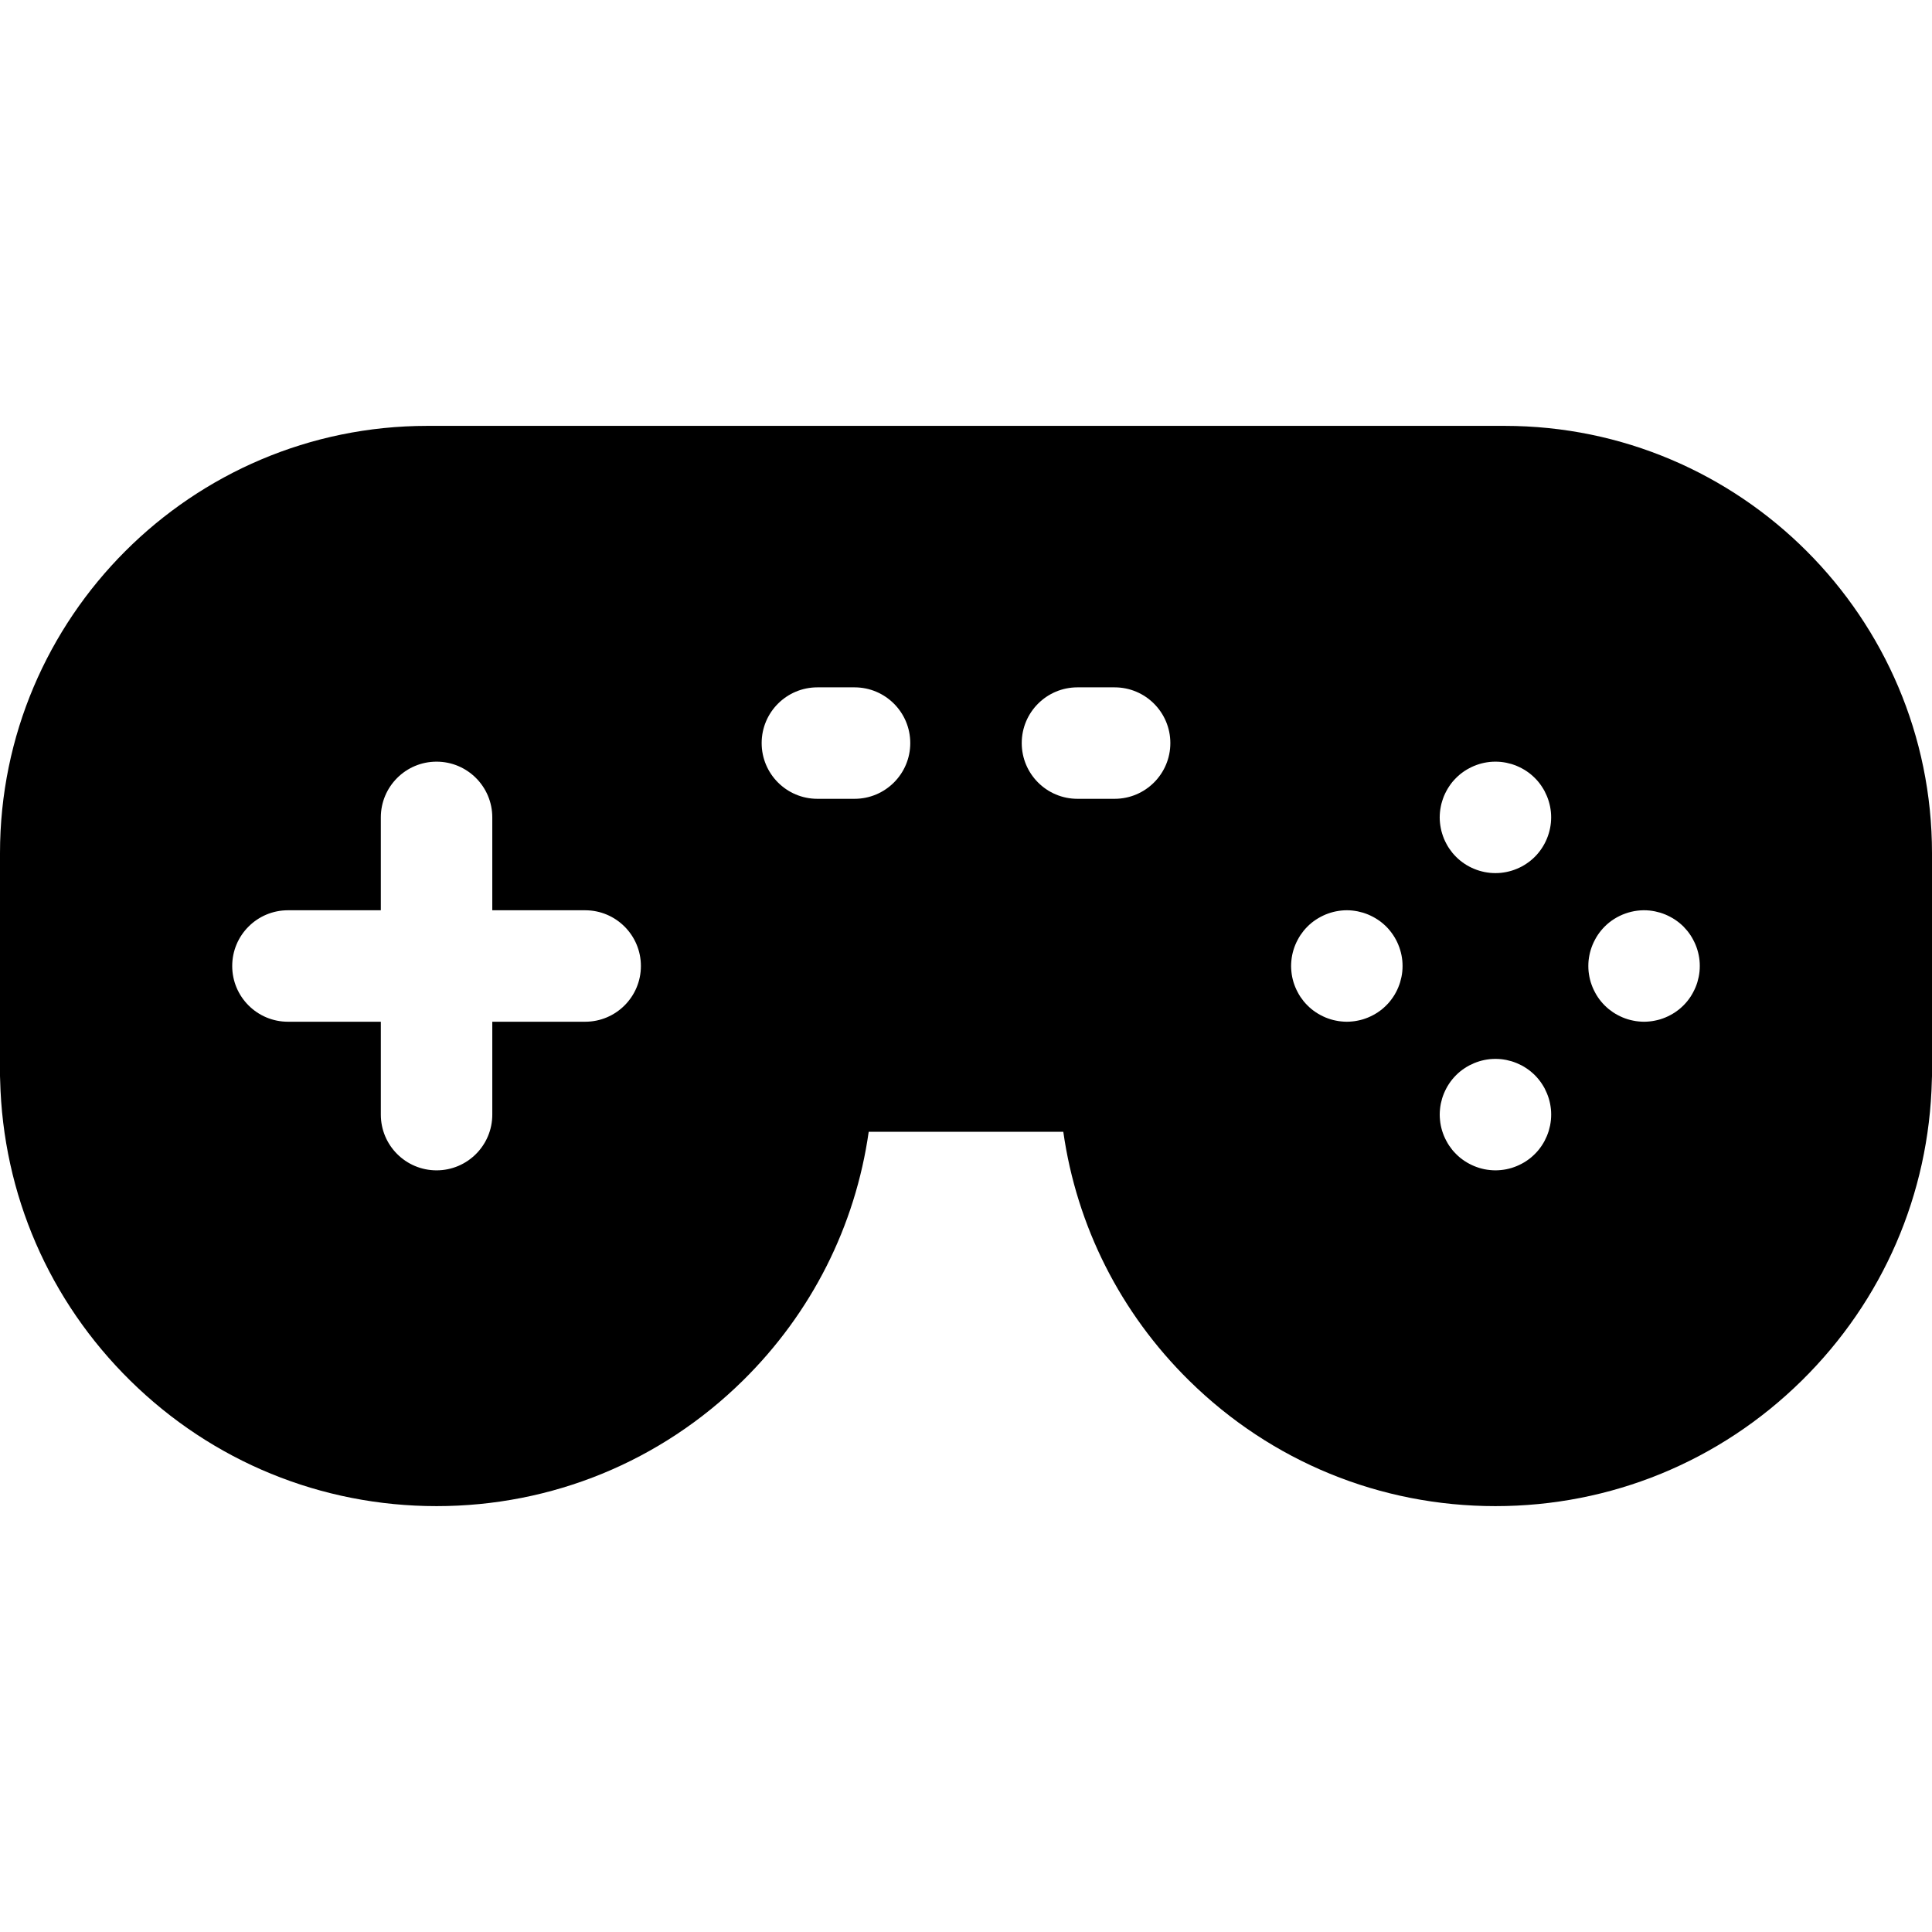 <?xml version="1.0" encoding="iso-8859-1"?>
<!-- Generator: Adobe Illustrator 19.0.0, SVG Export Plug-In . SVG Version: 6.00 Build 0)  -->
<svg version="1.1" id="Capa_1" xmlns="http://www.w3.org/2000/svg" xmlns:xlink="http://www.w3.org/1999/xlink" x="0px" y="0px"
	 viewBox="0 0 512.001 512.001" style="enable-background:new 0 0 512.001 512.001;" xml:space="preserve">
<g>
	<g>
		<path d="M398.769,112.862H113.231C50.795,112.862,0,163.657,0,226.093v59.077c0,0.371,0.014,0.738,0.04,1.103
			c0.724,30.169,12.955,58.416,34.499,79.625c21.774,21.436,50.594,33.242,81.153,33.242s59.379-11.805,81.153-33.242
			c18.255-17.971,29.823-40.993,33.371-65.958h51.569c3.548,24.965,15.116,47.987,33.371,65.958
			c21.774,21.436,50.594,33.242,81.153,33.242s59.379-11.805,81.153-33.242c21.542-21.208,33.774-49.456,34.499-79.623
			c0.027-0.364,0.04-0.733,0.04-1.105v-59.077C512,163.657,461.205,112.862,398.769,112.862z M155.077,270.77h-24.615v24.615
			c0,8.156-6.613,14.769-14.769,14.769s-14.769-6.613-14.769-14.769V270.77H76.308c-8.157,0-14.769-6.613-14.769-14.769
			s6.613-14.769,14.769-14.769h24.615v-24.615c0-8.156,6.613-14.769,14.769-14.769s14.769,6.613,14.769,14.769v24.615h24.615
			c8.157,0,14.769,6.613,14.769,14.769S163.233,270.77,155.077,270.77z M226.462,211.693h-9.846
			c-8.156,0-14.769-6.613-14.769-14.769s6.613-14.769,14.769-14.769h9.846c8.157,0,14.769,6.613,14.769,14.769
			S234.618,211.693,226.462,211.693z M295.385,211.693h-9.846c-8.157,0-14.769-6.613-14.769-14.769s6.613-14.769,14.769-14.769
			h9.846c8.156,0,14.769,6.613,14.769,14.769S303.541,211.693,295.385,211.693z M371.623,257.457
			c-0.049,0.473-0.118,0.956-0.217,1.428c-0.099,0.473-0.217,0.945-0.354,1.408c-0.138,0.453-0.305,0.917-0.492,1.36
			c-0.177,0.442-0.384,0.876-0.61,1.299c-0.225,0.433-0.481,0.847-0.748,1.251c-0.266,0.393-0.551,0.788-0.857,1.162
			s-0.63,0.738-0.975,1.073c-0.345,0.346-0.709,0.669-1.083,0.985c-0.364,0.295-0.758,0.592-1.162,0.857
			c-0.404,0.267-0.817,0.513-1.242,0.738c-0.423,0.227-0.866,0.433-1.309,0.62c-0.443,0.187-0.907,0.346-1.36,0.492
			c-0.463,0.139-0.934,0.256-1.408,0.346c-0.472,0.098-0.955,0.177-1.428,0.217c-0.482,0.049-0.974,0.079-1.456,0.079
			c-0.482,0-0.965-0.03-1.447-0.079c-0.482-0.039-0.965-0.118-1.439-0.217c-0.472-0.09-0.945-0.207-1.398-0.346
			c-0.463-0.147-0.916-0.305-1.369-0.492c-0.443-0.186-0.876-0.393-1.3-0.62c-0.423-0.225-0.846-0.472-1.241-0.738
			c-0.404-0.266-0.798-0.561-1.171-0.857c-0.375-0.315-0.738-0.639-1.074-0.985c-0.345-0.335-0.669-0.699-0.985-1.073
			c-0.295-0.374-0.591-0.768-0.856-1.162c-0.267-0.404-0.513-0.817-0.738-1.251c-0.227-0.423-0.433-0.857-0.621-1.299
			c-0.186-0.443-0.345-0.907-0.492-1.36c-0.138-0.463-0.256-0.934-0.354-1.408c-0.089-0.472-0.167-0.955-0.207-1.428
			c-0.049-0.482-0.079-0.974-0.079-1.456s0.03-0.975,0.079-1.457c0.039-0.472,0.118-0.955,0.207-1.428
			c0.098-0.472,0.217-0.945,0.354-1.398c0.148-0.463,0.306-0.925,0.492-1.369c0.187-0.443,0.394-0.876,0.621-1.3
			c0.225-0.432,0.472-0.846,0.738-1.25c0.266-0.394,0.56-0.788,0.856-1.162c0.315-0.375,0.64-0.738,0.985-1.084
			c0.336-0.335,0.699-0.67,1.074-0.975c0.374-0.305,0.767-0.591,1.171-0.857c0.394-0.266,0.817-0.512,1.241-0.738
			c0.424-0.225,0.857-0.432,1.3-0.62c0.453-0.186,0.906-0.345,1.369-0.492c0.453-0.138,0.926-0.256,1.398-0.353
			c0.473-0.089,0.956-0.167,1.439-0.218c0.955-0.099,1.94-0.099,2.904,0c0.473,0.05,0.956,0.129,1.428,0.218
			c0.473,0.098,0.945,0.217,1.408,0.353c0.453,0.148,0.917,0.306,1.36,0.492c0.442,0.187,0.885,0.394,1.309,0.62
			c0.424,0.227,0.838,0.473,1.242,0.738c0.404,0.267,0.798,0.552,1.162,0.857c0.374,0.306,0.738,0.64,1.083,0.975
			c0.346,0.346,0.671,0.709,0.975,1.084c0.306,0.374,0.592,0.767,0.857,1.162c0.267,0.404,0.522,0.817,0.748,1.25
			c0.227,0.424,0.433,0.857,0.61,1.3c0.187,0.443,0.354,0.906,0.492,1.369c0.139,0.453,0.256,0.926,0.354,1.398
			c0.099,0.473,0.167,0.956,0.217,1.428c0.049,0.482,0.069,0.975,0.069,1.457S371.672,256.975,371.623,257.457z M381.615,215.167
			c0.049-0.482,0.118-0.965,0.217-1.438c0.089-0.472,0.207-0.945,0.354-1.398c0.138-0.463,0.305-0.916,0.482-1.369
			c0.187-0.443,0.394-0.876,0.621-1.3c0.226-0.423,0.472-0.846,0.738-1.241c0.266-0.404,0.56-0.798,0.856-1.171
			c0.315-0.375,0.64-0.738,0.985-1.074c0.336-0.345,0.699-0.67,1.074-0.985c0.374-0.295,0.767-0.591,1.162-0.856
			c0.404-0.267,0.817-0.513,1.25-0.738c0.424-0.226,0.857-0.433,1.3-0.621c0.443-0.186,0.906-0.345,1.369-0.492
			c0.453-0.138,0.926-0.256,1.398-0.353c0.473-0.089,0.956-0.167,1.439-0.218c0.955-0.089,1.94-0.089,2.904,0
			c0.473,0.05,0.956,0.129,1.428,0.218c0.473,0.098,0.945,0.217,1.408,0.353c0.453,0.148,0.917,0.306,1.36,0.492
			c0.442,0.187,0.885,0.394,1.309,0.621c0.424,0.225,0.838,0.472,1.242,0.738c0.404,0.266,0.798,0.56,1.162,0.856
			c0.374,0.315,0.738,0.64,1.083,0.985c0.336,0.336,0.671,0.699,0.975,1.074c0.306,0.374,0.592,0.767,0.857,1.171
			c0.267,0.394,0.522,0.817,0.748,1.241c0.218,0.424,0.424,0.857,0.61,1.3c0.187,0.453,0.354,0.906,0.492,1.369
			c0.139,0.453,0.256,0.926,0.354,1.398c0.089,0.473,0.167,0.956,0.217,1.438c0.049,0.482,0.069,0.964,0.069,1.447
			c0.001,3.89-1.575,7.691-4.322,10.447c-0.345,0.336-0.709,0.671-1.083,0.975c-0.374,0.306-0.758,0.592-1.162,0.857
			c-0.404,0.267-0.817,0.522-1.242,0.748c-0.423,0.218-0.866,0.433-1.309,0.61c-0.443,0.187-0.907,0.354-1.36,0.492
			c-0.463,0.139-0.934,0.256-1.408,0.354c-0.472,0.089-0.955,0.167-1.428,0.217c-0.482,0.049-0.974,0.069-1.456,0.069
			c-0.482,0-0.965-0.021-1.447-0.069c-0.482-0.049-0.965-0.128-1.439-0.217c-0.472-0.099-0.945-0.217-1.398-0.354
			c-0.463-0.138-0.925-0.305-1.369-0.492c-0.443-0.177-0.876-0.393-1.3-0.61c-0.432-0.226-0.846-0.482-1.25-0.748
			c-0.394-0.266-0.788-0.551-1.162-0.857c-0.375-0.305-0.738-0.639-1.074-0.975c-0.345-0.345-0.67-0.709-0.985-1.083
			c-0.295-0.374-0.591-0.768-0.856-1.162c-0.267-0.404-0.513-0.817-0.738-1.251c-0.226-0.414-0.433-0.857-0.621-1.299
			c-0.177-0.443-0.345-0.907-0.482-1.36c-0.148-0.463-0.267-0.934-0.354-1.408c-0.098-0.472-0.167-0.955-0.217-1.428
			c-0.049-0.482-0.079-0.974-0.079-1.456C381.536,216.132,381.566,215.65,381.615,215.167z M411.008,296.832
			c-0.049,0.482-0.128,0.965-0.217,1.438c-0.099,0.473-0.217,0.945-0.354,1.408c-0.147,0.453-0.305,0.917-0.492,1.36
			c-0.186,0.442-0.393,0.876-0.61,1.299c-0.225,0.424-0.482,0.847-0.748,1.251c-0.266,0.393-0.551,0.788-0.857,1.162
			s-0.639,0.738-0.975,1.073c-0.345,0.346-0.709,0.67-1.083,0.985c-0.374,0.295-0.758,0.592-1.162,0.857
			c-0.404,0.267-0.817,0.513-1.242,0.738c-0.423,0.226-0.866,0.433-1.309,0.62c-0.443,0.187-0.907,0.346-1.36,0.492
			c-0.463,0.139-0.934,0.256-1.408,0.354c-0.472,0.089-0.955,0.167-1.428,0.207c-0.481,0.049-0.974,0.079-1.456,0.079
			c-0.482,0-0.965-0.03-1.447-0.079c-0.482-0.039-0.965-0.118-1.438-0.207c-0.472-0.099-0.945-0.217-1.398-0.354
			c-0.463-0.147-0.916-0.305-1.359-0.492c-0.453-0.186-0.885-0.393-1.31-0.62c-0.423-0.226-0.846-0.472-1.241-0.738
			c-0.404-0.266-0.798-0.561-1.171-0.857c-0.375-0.315-0.738-0.639-1.074-0.985c-0.345-0.335-0.669-0.699-0.985-1.073
			c-0.295-0.374-0.591-0.768-0.856-1.162c-0.267-0.404-0.513-0.827-0.738-1.251c-0.227-0.423-0.433-0.857-0.621-1.299
			c-0.186-0.443-0.345-0.907-0.492-1.36c-0.138-0.463-0.256-0.934-0.354-1.408c-0.089-0.472-0.167-0.955-0.207-1.438
			c-0.049-0.482-0.079-0.964-0.079-1.447c0-0.483,0.03-0.975,0.079-1.457c0.039-0.472,0.118-0.955,0.207-1.428
			c0.098-0.472,0.217-0.945,0.354-1.408c0.148-0.453,0.306-0.916,0.492-1.359c0.187-0.443,0.394-0.886,0.621-1.31
			c0.225-0.423,0.472-0.837,0.738-1.241c0.266-0.404,0.56-0.788,0.856-1.162c0.315-0.375,0.64-0.738,0.985-1.084
			c0.336-0.335,0.699-0.669,1.074-0.975c0.374-0.305,0.767-0.591,1.171-0.857c0.394-0.266,0.817-0.521,1.241-0.748
			c0.424-0.217,0.857-0.423,1.3-0.61c0.453-0.186,0.906-0.345,1.369-0.492c0.453-0.138,0.926-0.256,1.398-0.354
			c0.473-0.089,0.956-0.167,1.439-0.218c0.964-0.089,1.94-0.089,2.904,0c0.473,0.05,0.956,0.129,1.428,0.218
			c0.473,0.099,0.945,0.217,1.408,0.354c0.453,0.148,0.917,0.306,1.36,0.492c0.442,0.187,0.885,0.394,1.309,0.61
			c0.424,0.226,0.838,0.482,1.242,0.748c0.404,0.267,0.798,0.552,1.162,0.857c0.374,0.306,0.738,0.64,1.083,0.975
			c0.336,0.346,0.671,0.709,0.975,1.084c0.306,0.374,0.592,0.758,0.857,1.162c0.267,0.404,0.522,0.817,0.748,1.241
			c0.218,0.423,0.424,0.866,0.61,1.31c0.187,0.443,0.346,0.906,0.492,1.359c0.139,0.463,0.256,0.935,0.354,1.408
			c0.089,0.473,0.167,0.956,0.217,1.428c0.049,0.482,0.069,0.975,0.069,1.457S411.056,296.349,411.008,296.832z M450.393,257.457
			c-0.049,0.473-0.118,0.956-0.217,1.428c-0.099,0.473-0.217,0.945-0.354,1.408c-0.138,0.453-0.305,0.917-0.492,1.36
			c-0.186,0.442-0.393,0.876-0.62,1.299c-0.225,0.433-0.472,0.847-0.738,1.251c-0.266,0.393-0.551,0.788-0.857,1.162
			c-0.314,0.374-0.639,0.738-0.975,1.073c-0.345,0.346-0.709,0.669-1.083,0.985c-0.374,0.295-0.768,0.592-1.162,0.857
			c-0.404,0.267-0.817,0.513-1.251,0.738c-0.414,0.227-0.857,0.433-1.299,0.62c-0.443,0.187-0.907,0.346-1.36,0.492
			c-0.463,0.139-0.934,0.256-1.408,0.346c-0.472,0.098-0.955,0.177-1.428,0.217c-0.482,0.049-0.974,0.079-1.456,0.079
			c-0.482,0-0.975-0.03-1.457-0.079c-0.472-0.039-0.955-0.118-1.428-0.217c-0.472-0.09-0.945-0.207-1.398-0.346
			c-0.463-0.147-0.925-0.305-1.369-0.492c-0.443-0.186-0.876-0.393-1.3-0.62c-0.432-0.225-0.846-0.472-1.25-0.738
			c-0.394-0.266-0.788-0.561-1.162-0.857c-0.375-0.315-0.738-0.639-1.084-0.985c-0.335-0.335-0.67-0.699-0.975-1.073
			c-0.305-0.374-0.591-0.768-0.856-1.162c-0.267-0.404-0.513-0.817-0.738-1.251c-0.226-0.423-0.433-0.857-0.621-1.299
			c-0.186-0.443-0.345-0.907-0.492-1.36c-0.138-0.463-0.256-0.934-0.354-1.408c-0.089-0.472-0.167-0.955-0.218-1.428
			c-0.049-0.482-0.068-0.974-0.068-1.456s0.02-0.975,0.068-1.457c0.05-0.472,0.129-0.955,0.218-1.428
			c0.098-0.472,0.217-0.945,0.354-1.398c0.148-0.463,0.306-0.925,0.492-1.369c0.187-0.443,0.394-0.876,0.621-1.3
			c0.225-0.432,0.472-0.846,0.738-1.25c0.266-0.394,0.551-0.788,0.856-1.162c0.306-0.375,0.64-0.738,0.975-1.084
			c3.093-3.092,7.532-4.697,11.904-4.254c0.473,0.05,0.956,0.129,1.428,0.218c0.473,0.098,0.945,0.217,1.408,0.353
			c0.453,0.148,0.917,0.306,1.36,0.492c0.442,0.187,0.885,0.394,1.299,0.62c0.433,0.226,0.847,0.473,1.251,0.738
			c0.393,0.267,0.788,0.552,1.162,0.857c0.374,0.306,0.738,0.64,1.083,0.975c0.336,0.346,0.661,0.709,0.975,1.084
			c0.306,0.374,0.592,0.767,0.857,1.162c0.267,0.404,0.513,0.817,0.738,1.25c0.227,0.424,0.433,0.857,0.62,1.3
			s0.354,0.906,0.492,1.369c0.139,0.453,0.256,0.926,0.354,1.398c0.099,0.473,0.167,0.956,0.217,1.428
			c0.049,0.482,0.069,0.975,0.069,1.457S450.441,256.975,450.393,257.457z"/>
	</g>
</g>
<g>
</g>
<g>
</g>
<g>
</g>
<g>
</g>
<g>
</g>
<g>
</g>
<g>
</g>
<g>
</g>
<g>
</g>
<g>
</g>
<g>
</g>
<g>
</g>
<g>
</g>
<g>
</g>
<g>
</g>
</svg>
